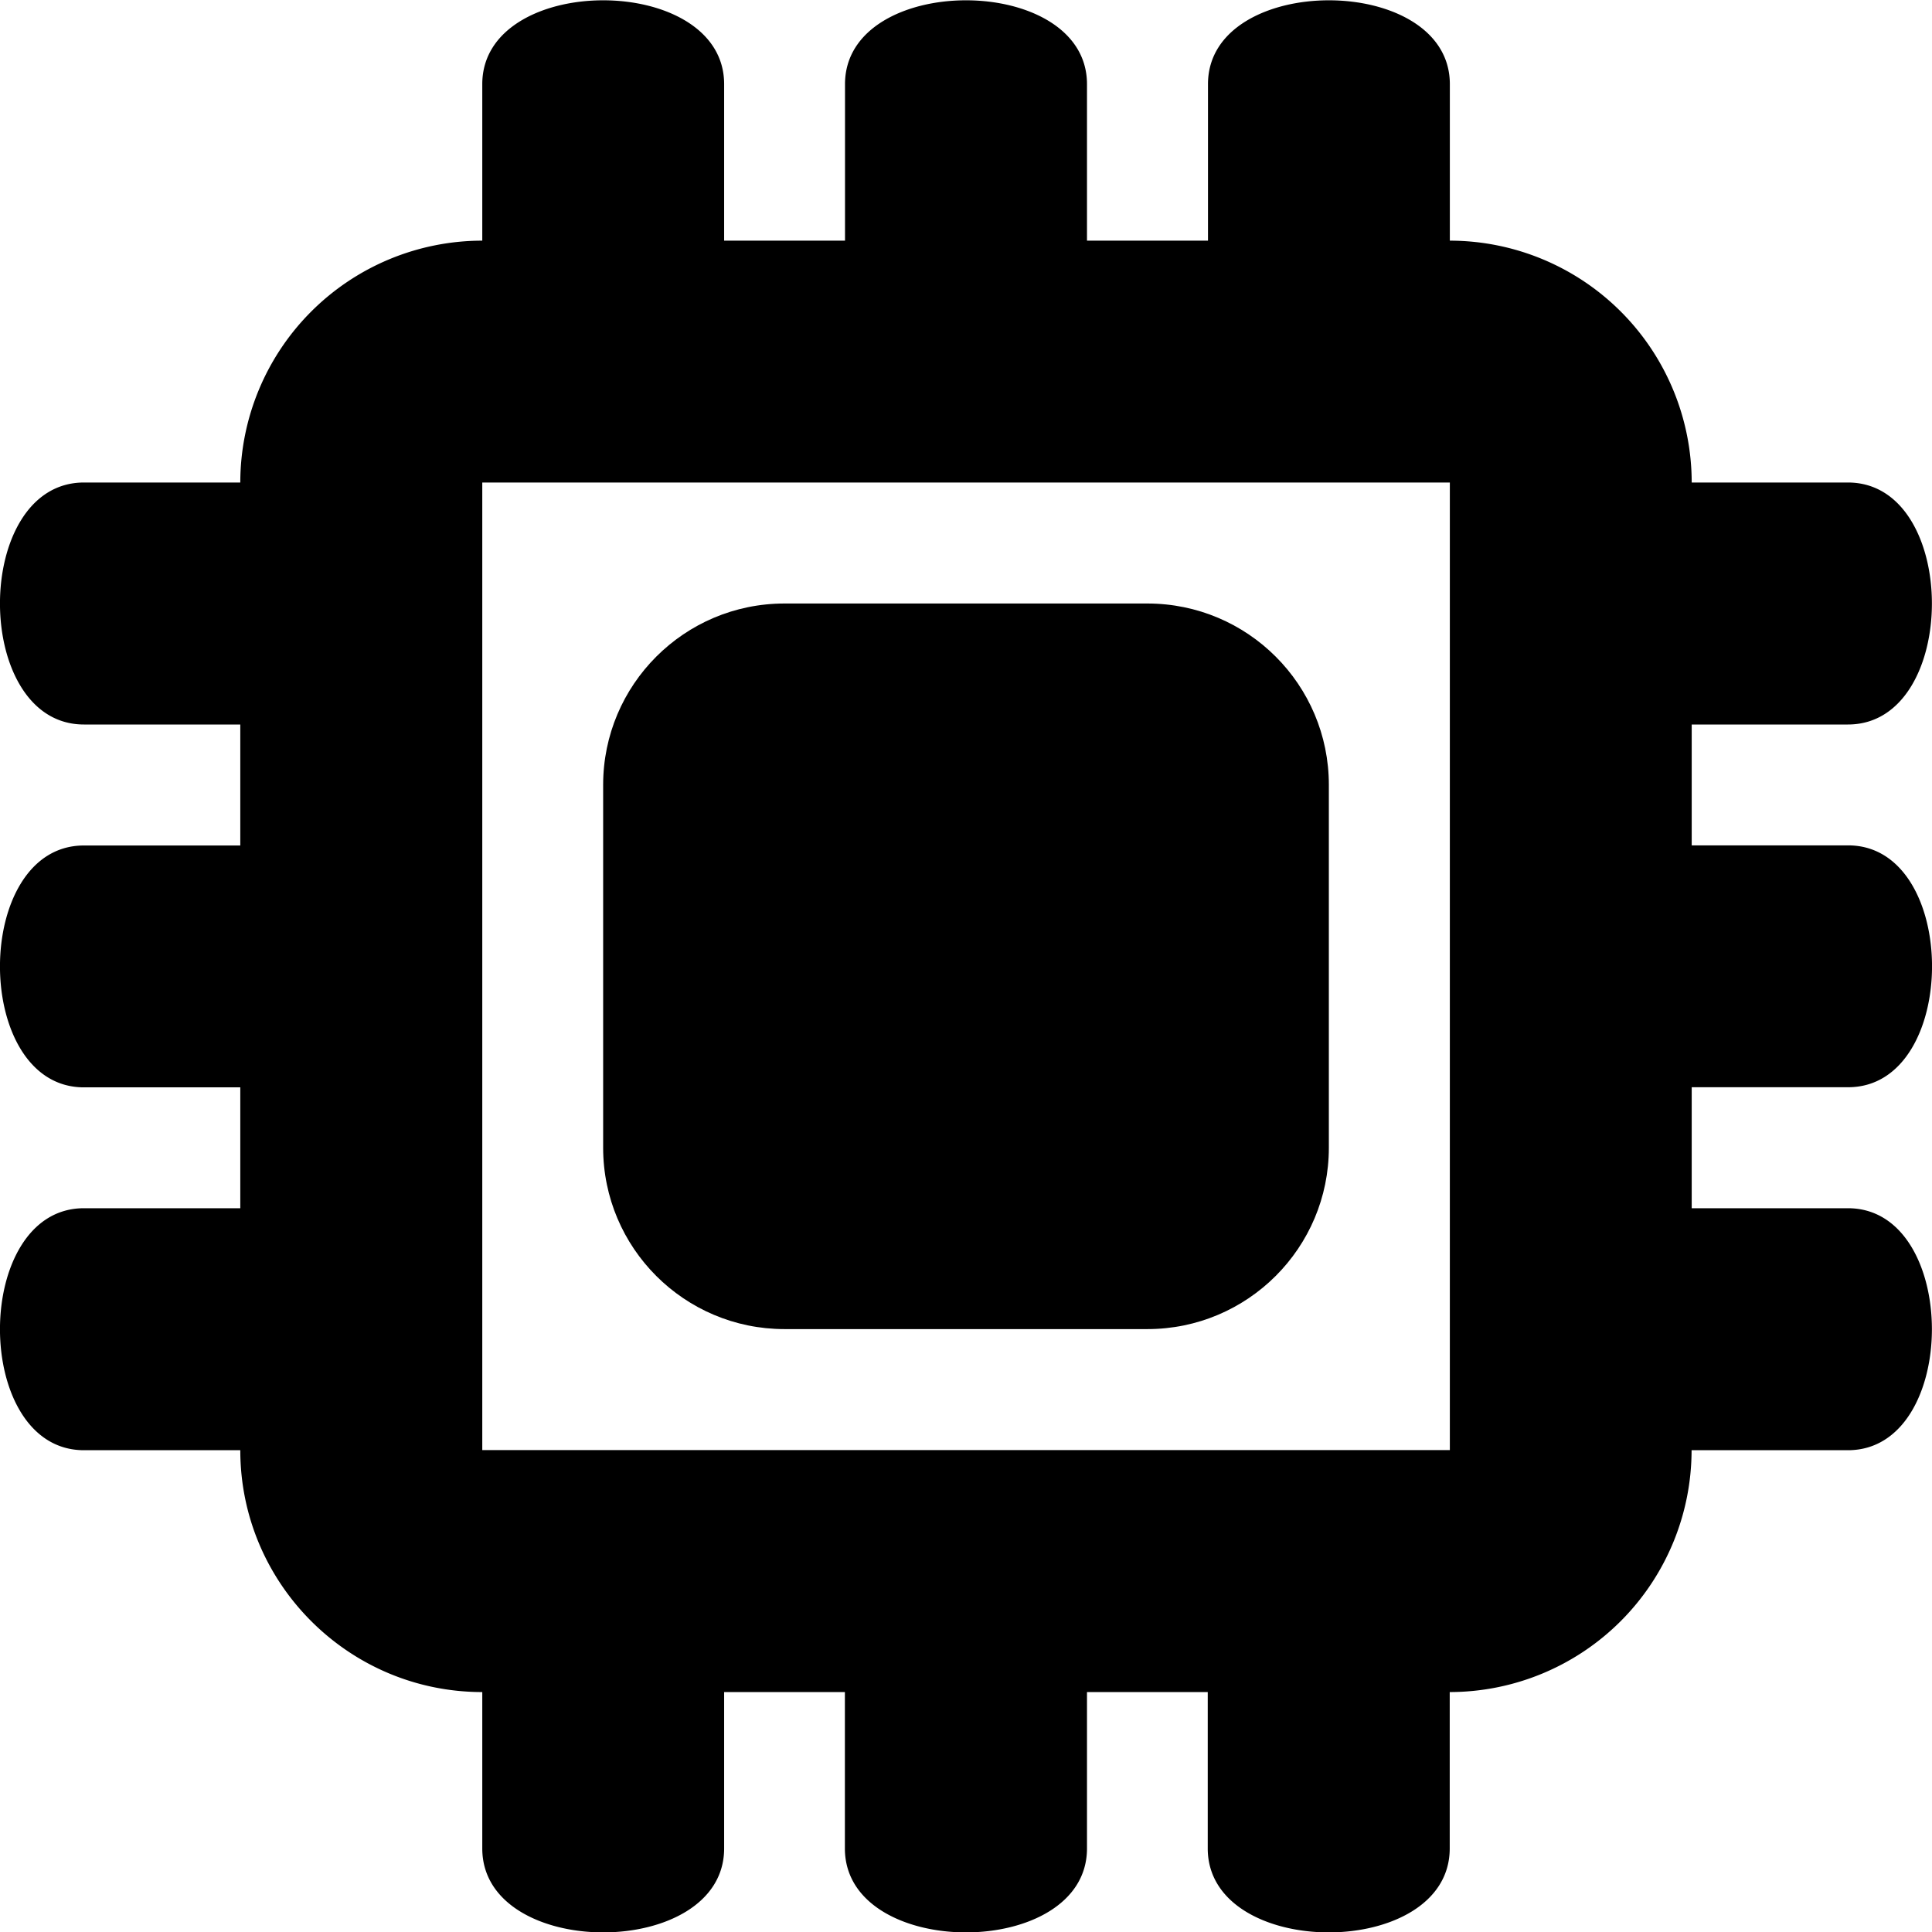 <!--
* SPDX-FileCopyrightText: © 2020 Liferay, Inc. <https://liferay.com>
* SPDX-FileCopyrightText: © 2020 Contributors to the project Clay <https://github.com/liferay/clay/graphs/contributors>
*
* SPDX-License-Identifier: BSD-3-Clause
-->
<svg viewBox="0 0 16 16" xmlns="http://www.w3.org/2000/svg"><path d="M6.497 11.007h3.005c.83 0 1.503-.673 1.503-1.502V6.5c0-.83-.673-1.502-1.503-1.502H6.497c-.83 0-1.502.673-1.502 1.502v3.005c0 .83.673 1.502 1.502 1.502Z"/><path fill-rule="evenodd" clip-rule="evenodd" d="M14.01 6h1.294c.927 0 .927-2.004 0-2.004H14.01a2.005 2.005 0 0 0-2.003-2.003V.697c0-.926-2.003-.926-2.003 0v1.296H9.002V.697c0-.926-2.004-.926-2.004 0v1.296H5.997V.697c0-.926-2.003-.926-2.003 0v1.296A2.005 2.005 0 0 0 1.99 3.996H.695C-.232 3.996-.232 6 .695 6H1.99v1.002H.695c-.927 0-.927 2.003 0 2.003H1.99v1.001H.695c-.927 0-.927 2.004 0 2.004H1.99c0 1.104.898 2.003 2.004 2.003v1.295c0 .927 2.003.927 2.003 0v-1.295h1v1.295c0 .927 2.005.927 2.005 0v-1.295h1v1.295c0 .927 2.004.927 2.004 0v-1.295a2.005 2.005 0 0 0 2.003-2.003h1.295c.927 0 .927-2.004 0-2.004H14.01V9.004h1.295c.927 0 .927-2.003 0-2.003H14.01V5.999Zm-2.003 6.009H3.994V3.996h8.013v8.013Z"/></svg>
